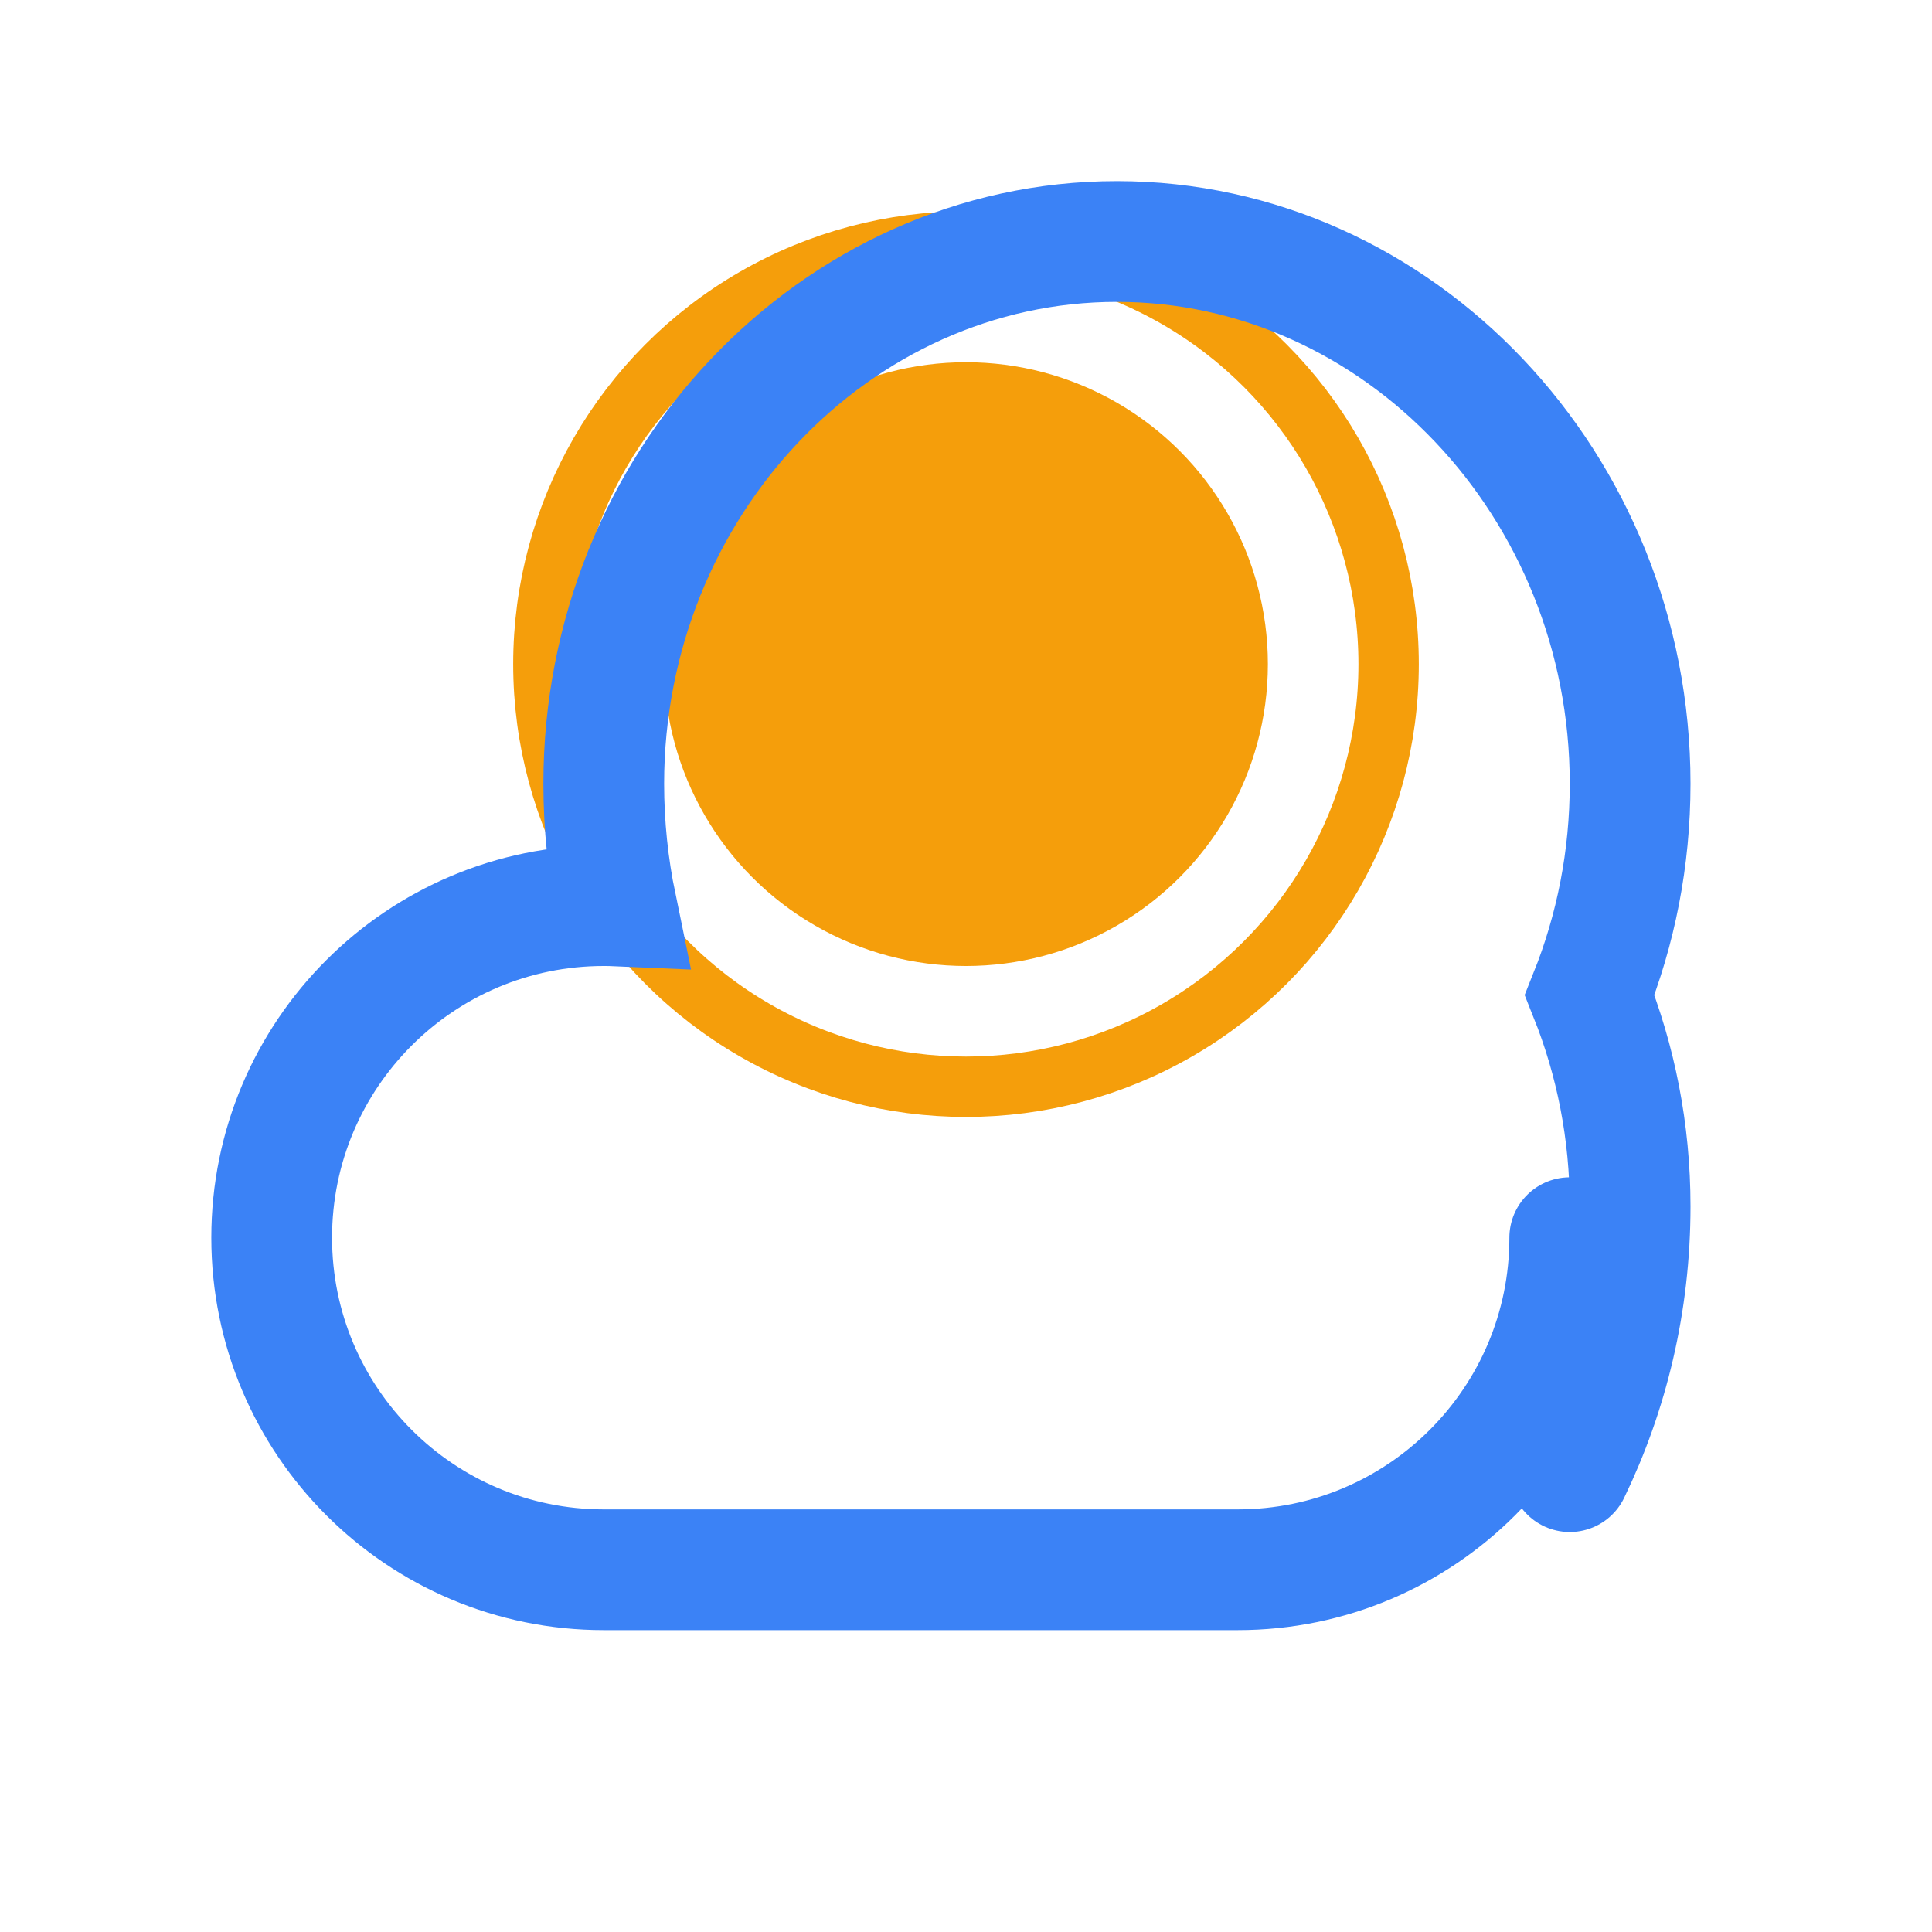 <svg width="32" height="32" viewBox="0 0 32 32" fill="none" xmlns="http://www.w3.org/2000/svg">
  <!-- Sun -->
  <circle cx="16" cy="11" r="5" fill="#F59E0B" />
  <circle cx="16" cy="11" r="7" stroke="#F59E0B" stroke-width="1" />
  
  <!-- Cloud -->
  <path d="M26 20.5C26 23.538 23.538 26 20.5 26H10C6.962 26 4.5 23.538 4.5 20.5C4.5 17.462 6.962 15 10 15C10.069 15 10.138 15.001 10.207 15.004C10.072 14.35 10 13.674 10 12.981C10 8.034 13.835 4 18.5 4C23.166 4 27 8.034 27 12.981C27 14.219 26.763 15.398 26.33 16.481C26.763 17.564 27 18.742 27 19.981C27 21.572 26.634 23.065 26 24.375" stroke="#3B82F6" stroke-width="2" stroke-linecap="round" />
</svg> 
